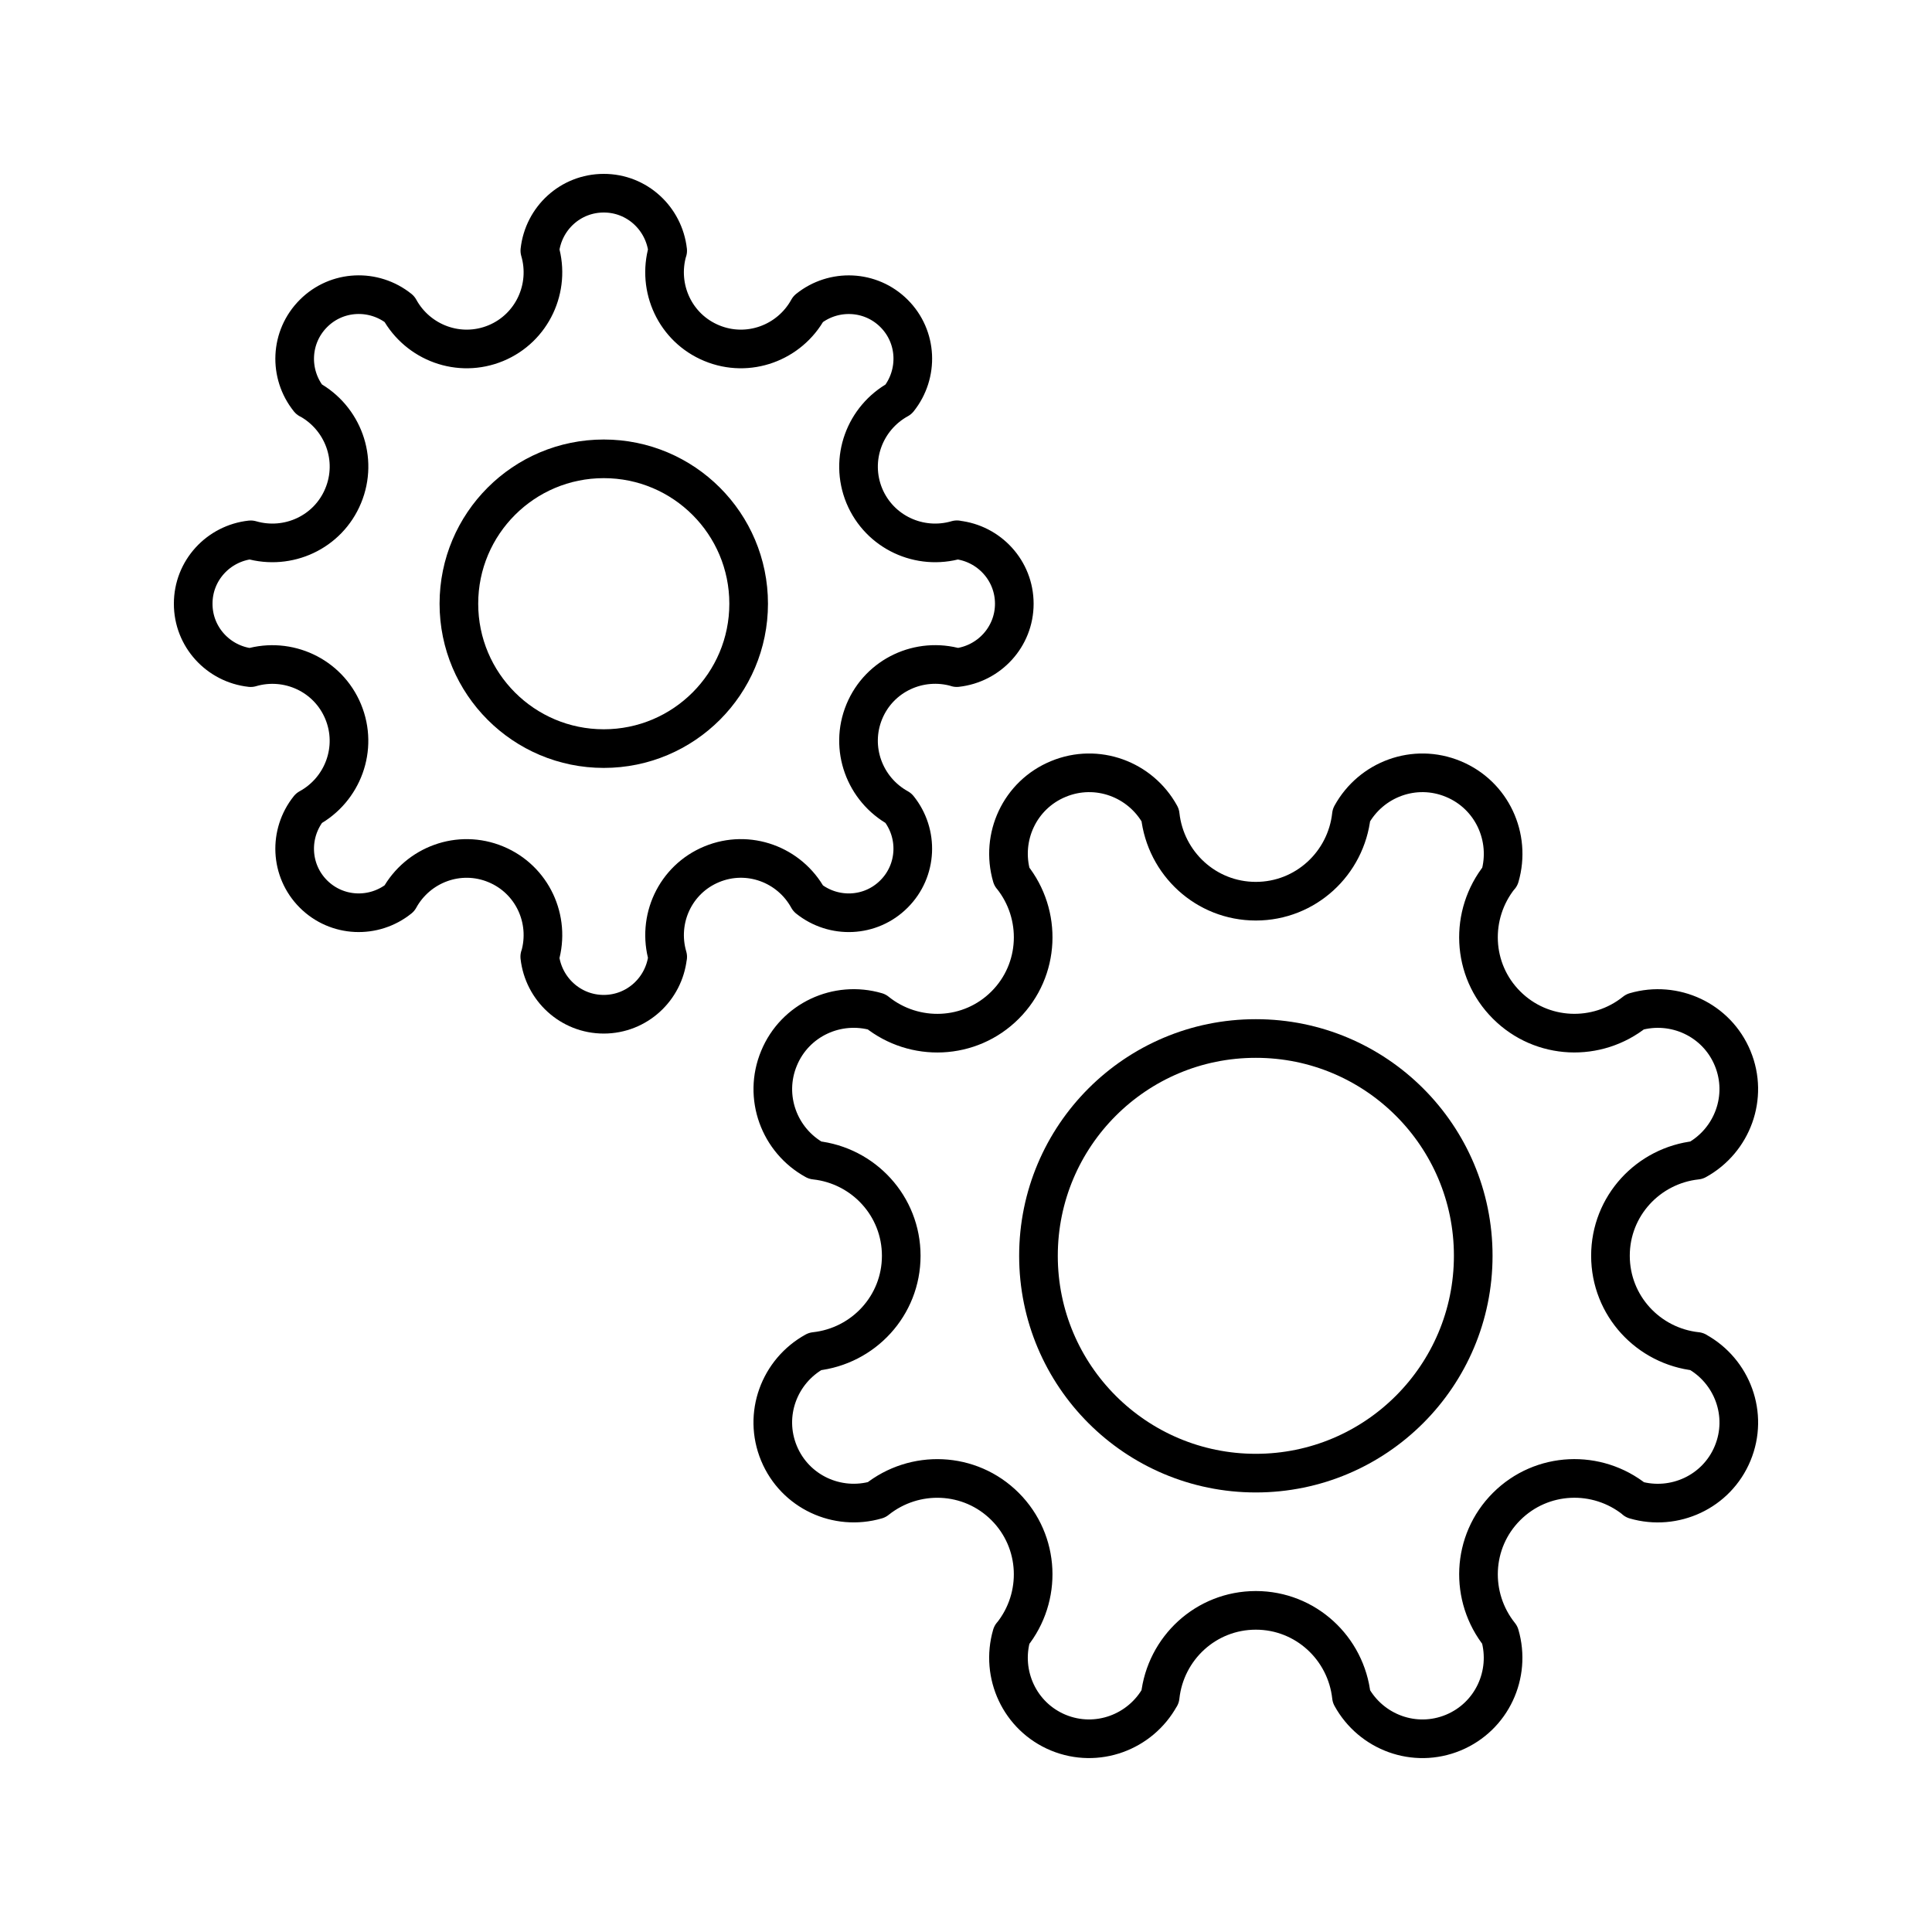 <?xml version="1.0" encoding="utf-8"?>
<!-- Generator: Adobe Illustrator 16.0.0, SVG Export Plug-In . SVG Version: 6.00 Build 0)  -->
<!DOCTYPE svg PUBLIC "-//W3C//DTD SVG 1.0//EN" "http://www.w3.org/TR/2001/REC-SVG-20010904/DTD/svg10.dtd">
<svg version="1.0" id="Layer_1" xmlns="http://www.w3.org/2000/svg" xmlns:xlink="http://www.w3.org/1999/xlink" x="0px" y="0px"
	 width="100px" height="100px" viewBox="0 0 100 100" enable-background="new 0 0 100 100" xml:space="preserve">
<path fill="none" stroke="#000000" stroke-width="2" stroke-linecap="round" stroke-linejoin="round" stroke-miterlimit="10" d="
	M76.254,64.997c0,6.216-5.04,11.252-11.253,11.252c-6.214,0-11.25-5.036-11.25-11.248c0-6.215,5.036-11.252,11.25-11.248
	C71.214,53.749,76.254,58.786,76.254,64.997z"/>
<path fill="none" stroke="#000000" stroke-width="2" stroke-linecap="round" stroke-linejoin="round" stroke-miterlimit="10" d="
	M87.814,69.948l0.011,0.003c-2.508-0.271-4.468-2.37-4.468-4.954c0-2.576,1.956-4.675,4.461-4.946
	c1.85-1.023,2.69-3.276,1.863-5.274c-0.828-1.999-3.021-2.998-5.048-2.408c-1.964,1.577-4.83,1.475-6.654-0.349
	c-1.822-1.818-1.922-4.685-0.348-6.652l0.004,0.004c0.587-2.033-0.412-4.224-2.413-5.051c-1.999-0.83-4.252,0.011-5.273,1.864
	c-0.273,2.504-2.372,4.461-4.948,4.461c-2.579,0-4.674-1.957-4.949-4.461c-1.02-1.854-3.276-2.694-5.274-1.864
	c-2.002,0.827-3.001,3.018-2.41,5.047h0.004c1.574,1.968,1.473,4.834-0.348,6.656c-1.823,1.822-4.689,1.922-6.652,0.348
	l-0.002-0.003c-2.031-0.593-4.224,0.409-5.049,2.408c-0.83,1.998,0.012,4.258,1.865,5.274c2.505,0.271,4.463,2.37,4.462,4.95
	c0,2.58-1.961,4.679-4.467,4.95c-1.851,1.021-2.69,3.273-1.862,5.271c0.829,1.998,3.02,3,5.051,2.408
	c1.965-1.574,4.831-1.475,6.654,0.348c1.82,1.822,1.922,4.688,0.346,6.652l-0.003-0.003c-0.59,2.032,0.411,4.224,2.409,5.054
	c2,0.826,4.257-0.018,5.274-1.867v0.007c0.271-2.508,2.37-4.469,4.951-4.469c2.576,0,4.677,1.957,4.95,4.465
	c1.02,1.851,3.272,2.69,5.27,1.864c2.001-0.83,3-3.021,2.411-5.051c-1.574-1.964-1.475-4.83,0.348-6.652
	c1.824-1.822,4.69-1.926,6.655-0.348l-0.005,0.003c2.031,0.589,4.226-0.413,5.052-2.411C90.509,73.225,89.667,70.968,87.814,69.948z
	"/>
<circle fill="none" stroke="#000000" stroke-width="2" stroke-linecap="round" stroke-linejoin="round" stroke-miterlimit="10" cx="31.251" cy="31.248" r="7.499"/>
<path fill="none" stroke="#000000" stroke-width="2" stroke-linecap="round" stroke-linejoin="round" stroke-miterlimit="10" d="
	M49.523,27.942l0.008-0.004c-1.926,0.565-4.005-0.382-4.794-2.276c-0.781-1.896,0.018-4.031,1.774-4.996
	c1.048-1.315,0.982-3.228-0.235-4.443c-1.217-1.217-3.134-1.282-4.442-0.231c-0.965,1.754-3.103,2.553-4.996,1.768
	c-1.893-0.782-2.839-2.856-2.283-4.782h0.004C34.37,11.306,32.97,9.997,31.249,10c-1.723,0-3.121,1.303-3.307,2.974
	c0.562,1.922-0.386,4.003-2.279,4.788c-1.893,0.782-4.029-0.017-4.993-1.771c-1.316-1.054-3.229-0.985-4.444,0.231
	c-1.22,1.219-1.289,3.135-0.234,4.447l0.002-0.004c1.755,0.965,2.555,3.101,1.769,4.996c-0.783,1.895-2.859,2.838-4.783,2.28h-0.002
	C11.306,28.125,9.997,29.527,10,31.25c-0.003,1.719,1.306,3.124,2.977,3.307h-0.003c1.922-0.564,4.003,0.383,4.788,2.277
	c0.786,1.898-0.017,4.038-1.774,4.999c-1.051,1.313-0.981,3.225,0.234,4.44c1.218,1.216,3.132,1.285,4.446,0.23
	c0.966-1.753,3.101-2.553,4.995-1.767c1.894,0.785,2.841,2.859,2.279,4.785l-0.004-0.004c0.187,1.671,1.59,2.98,3.311,2.98
	s3.121-1.306,3.308-2.977l0.003,0.007c-0.564-1.926,0.381-4.007,2.278-4.792c1.896-0.786,4.033,0.014,4.996,1.771
	c1.313,1.051,3.225,0.985,4.44-0.234c1.218-1.216,1.285-3.132,0.234-4.44c-1.754-0.968-2.553-3.104-1.771-4.999
	c0.786-1.895,2.863-2.839,4.787-2.28l-0.003,0.003c1.67-0.186,2.979-1.588,2.979-3.307C52.499,29.527,51.192,28.125,49.523,27.942z"
	/>
</svg>
